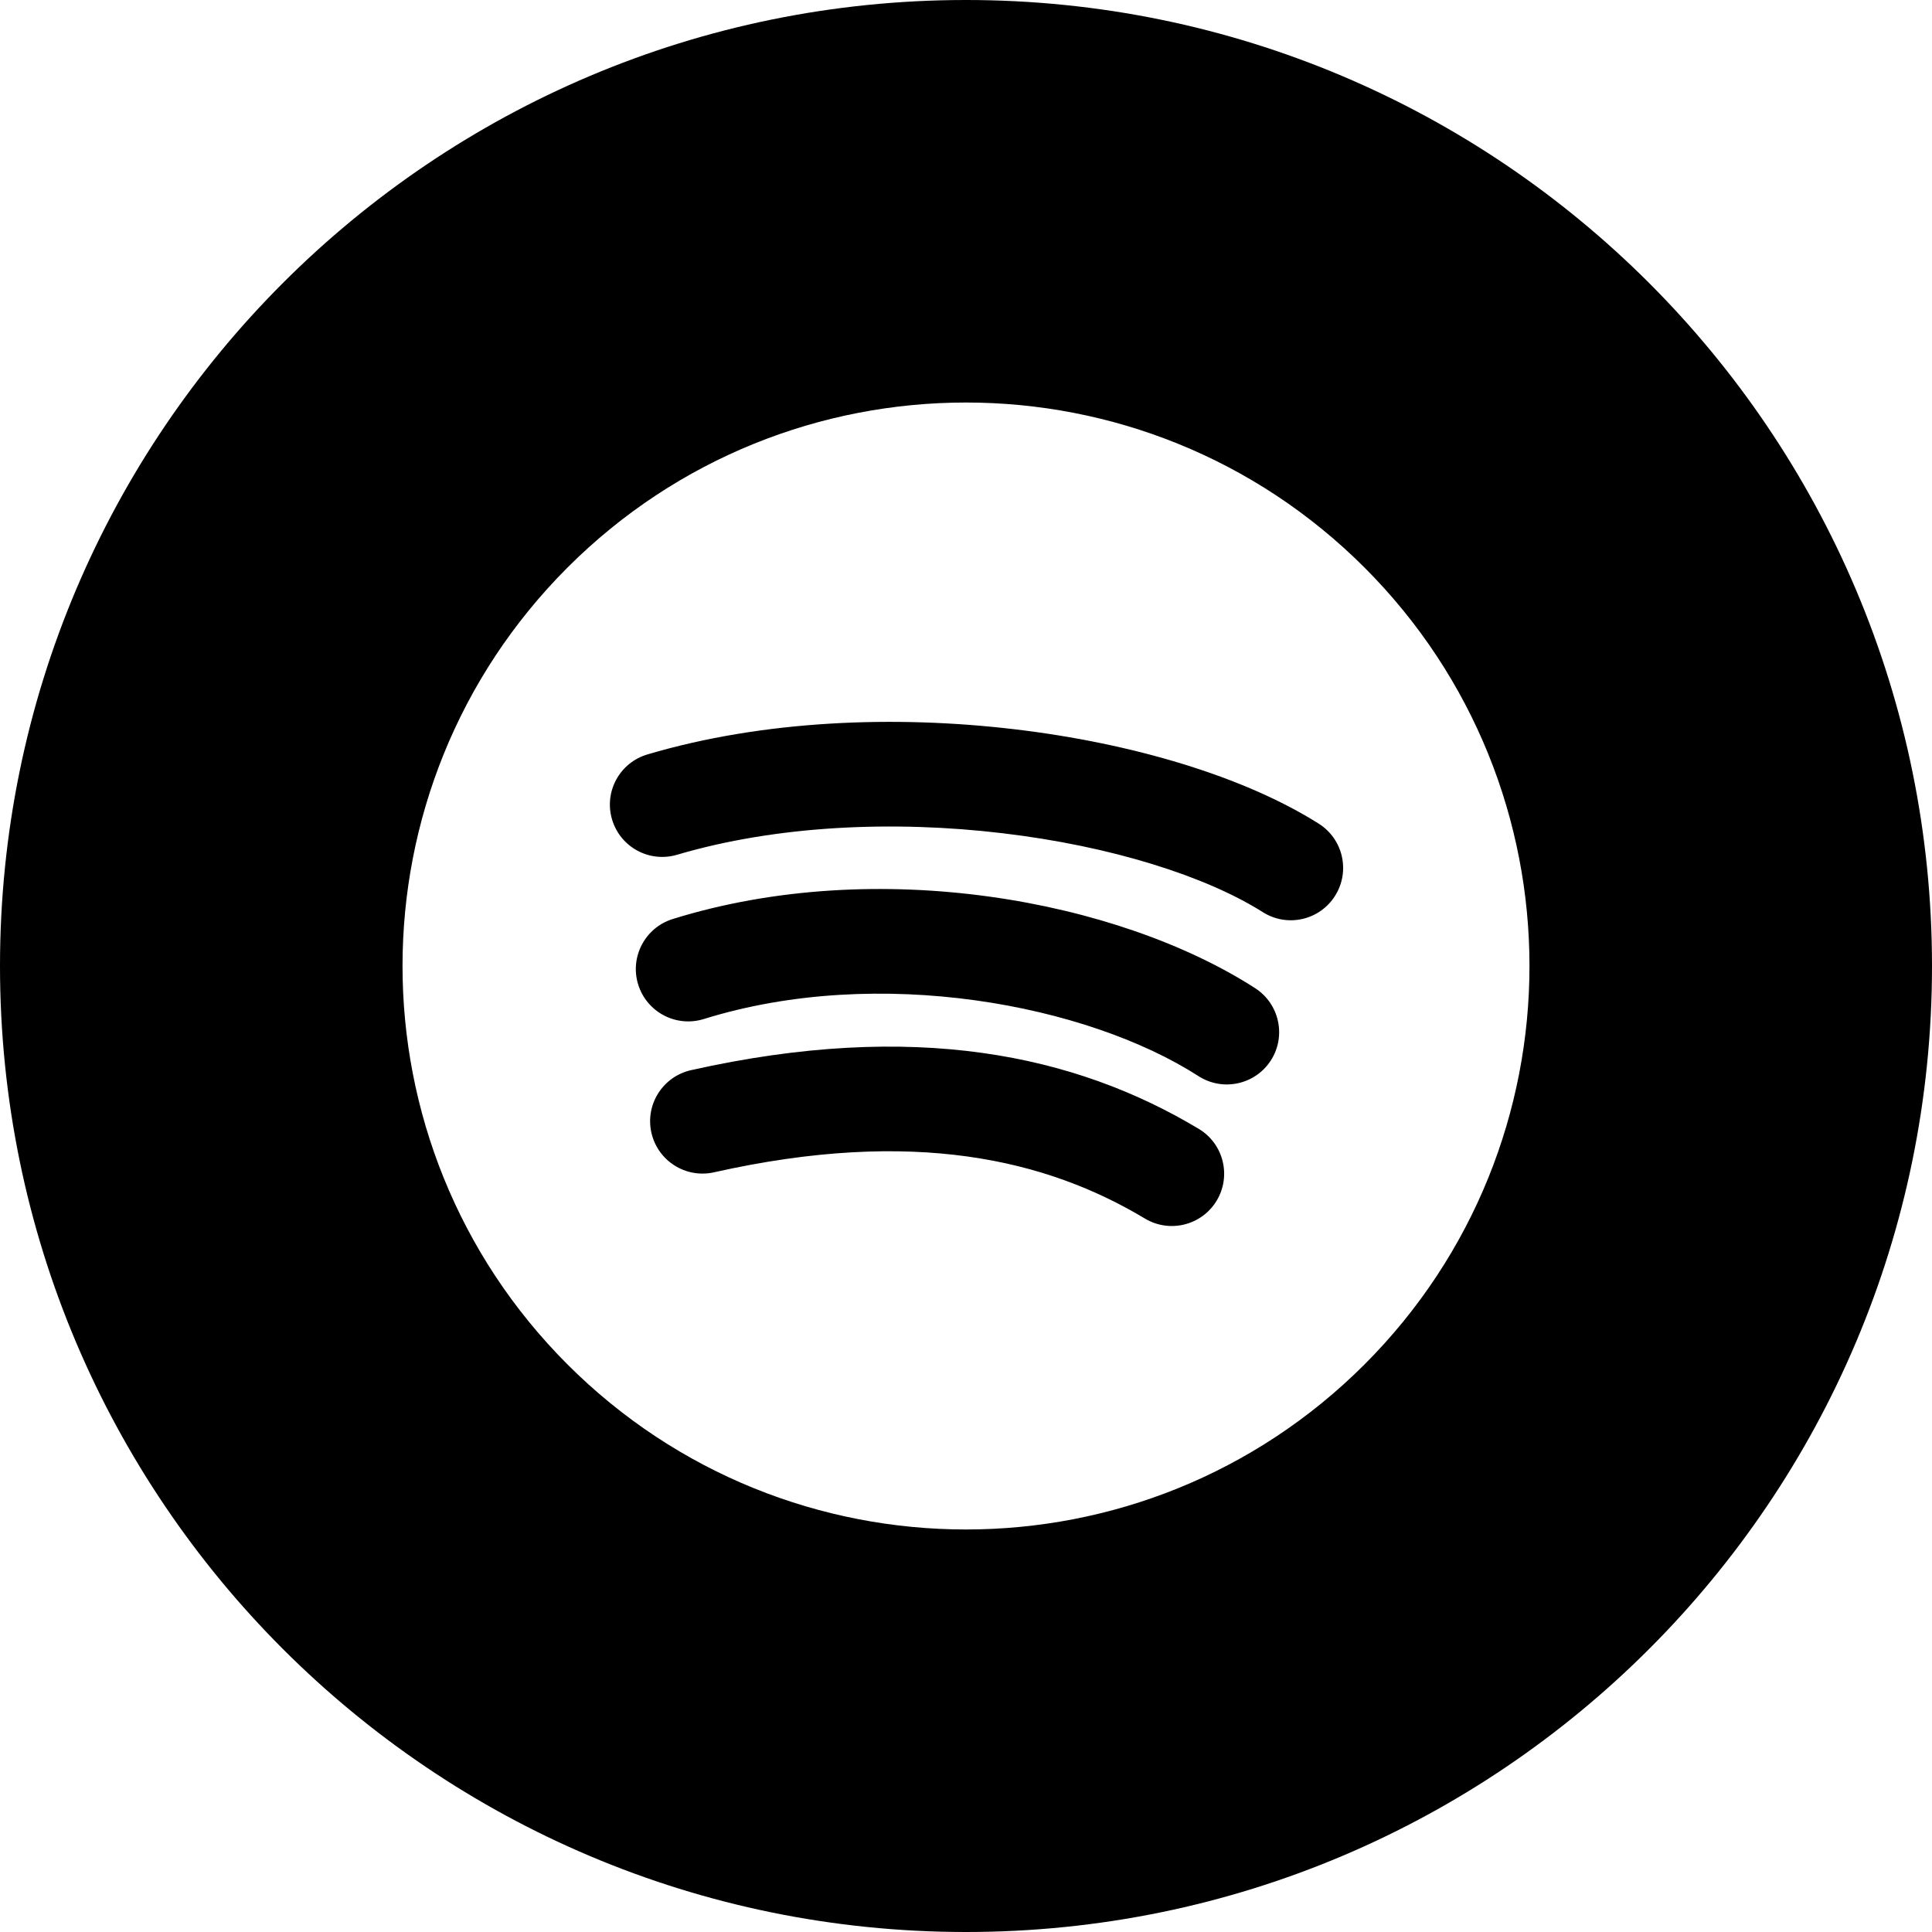 <svg width="24" height="24" viewBox="0 0 24 24" fill="none" xmlns="http://www.w3.org/2000/svg">
<path d="M12 0C5.373 0 0 5.373 0 12C0 18.627 5.373 24 12 24C18.627 24 24 18.627 24 12C24 5.373 18.627 0 12 0ZM16.95 7.05C19.683 9.784 19.683 14.216 16.95 16.95C14.216 19.683 9.784 19.683 7.05 16.95C4.317 14.216 4.317 9.784 7.05 7.05C9.784 4.317 14.216 4.317 16.95 7.05ZM12.448 10.35C13.806 10.51 14.983 10.886 15.687 11.331C15.991 11.523 16.392 11.433 16.584 11.129C16.776 10.826 16.686 10.424 16.382 10.232C15.456 9.647 14.069 9.232 12.601 9.059C11.123 8.884 9.486 8.944 8.042 9.372C7.698 9.474 7.501 9.835 7.603 10.179C7.705 10.524 8.067 10.72 8.411 10.618C9.647 10.253 11.099 10.19 12.448 10.35ZM8.742 12.659C10.917 11.981 13.506 12.479 14.888 13.368C15.19 13.562 15.592 13.475 15.787 13.173C15.981 12.871 15.893 12.469 15.591 12.275C13.89 11.18 10.902 10.624 8.355 11.417C8.013 11.524 7.821 11.889 7.928 12.231C8.035 12.574 8.399 12.765 8.742 12.659ZM14.222 15.137C14.53 15.322 14.929 15.222 15.114 14.915C15.299 14.607 15.199 14.207 14.891 14.023C13.352 13.099 11.354 12.673 8.584 13.294C8.234 13.373 8.013 13.72 8.092 14.071C8.171 14.421 8.518 14.641 8.869 14.563C11.353 14.005 13.003 14.406 14.222 15.137Z" fill="black"/>
</svg>
